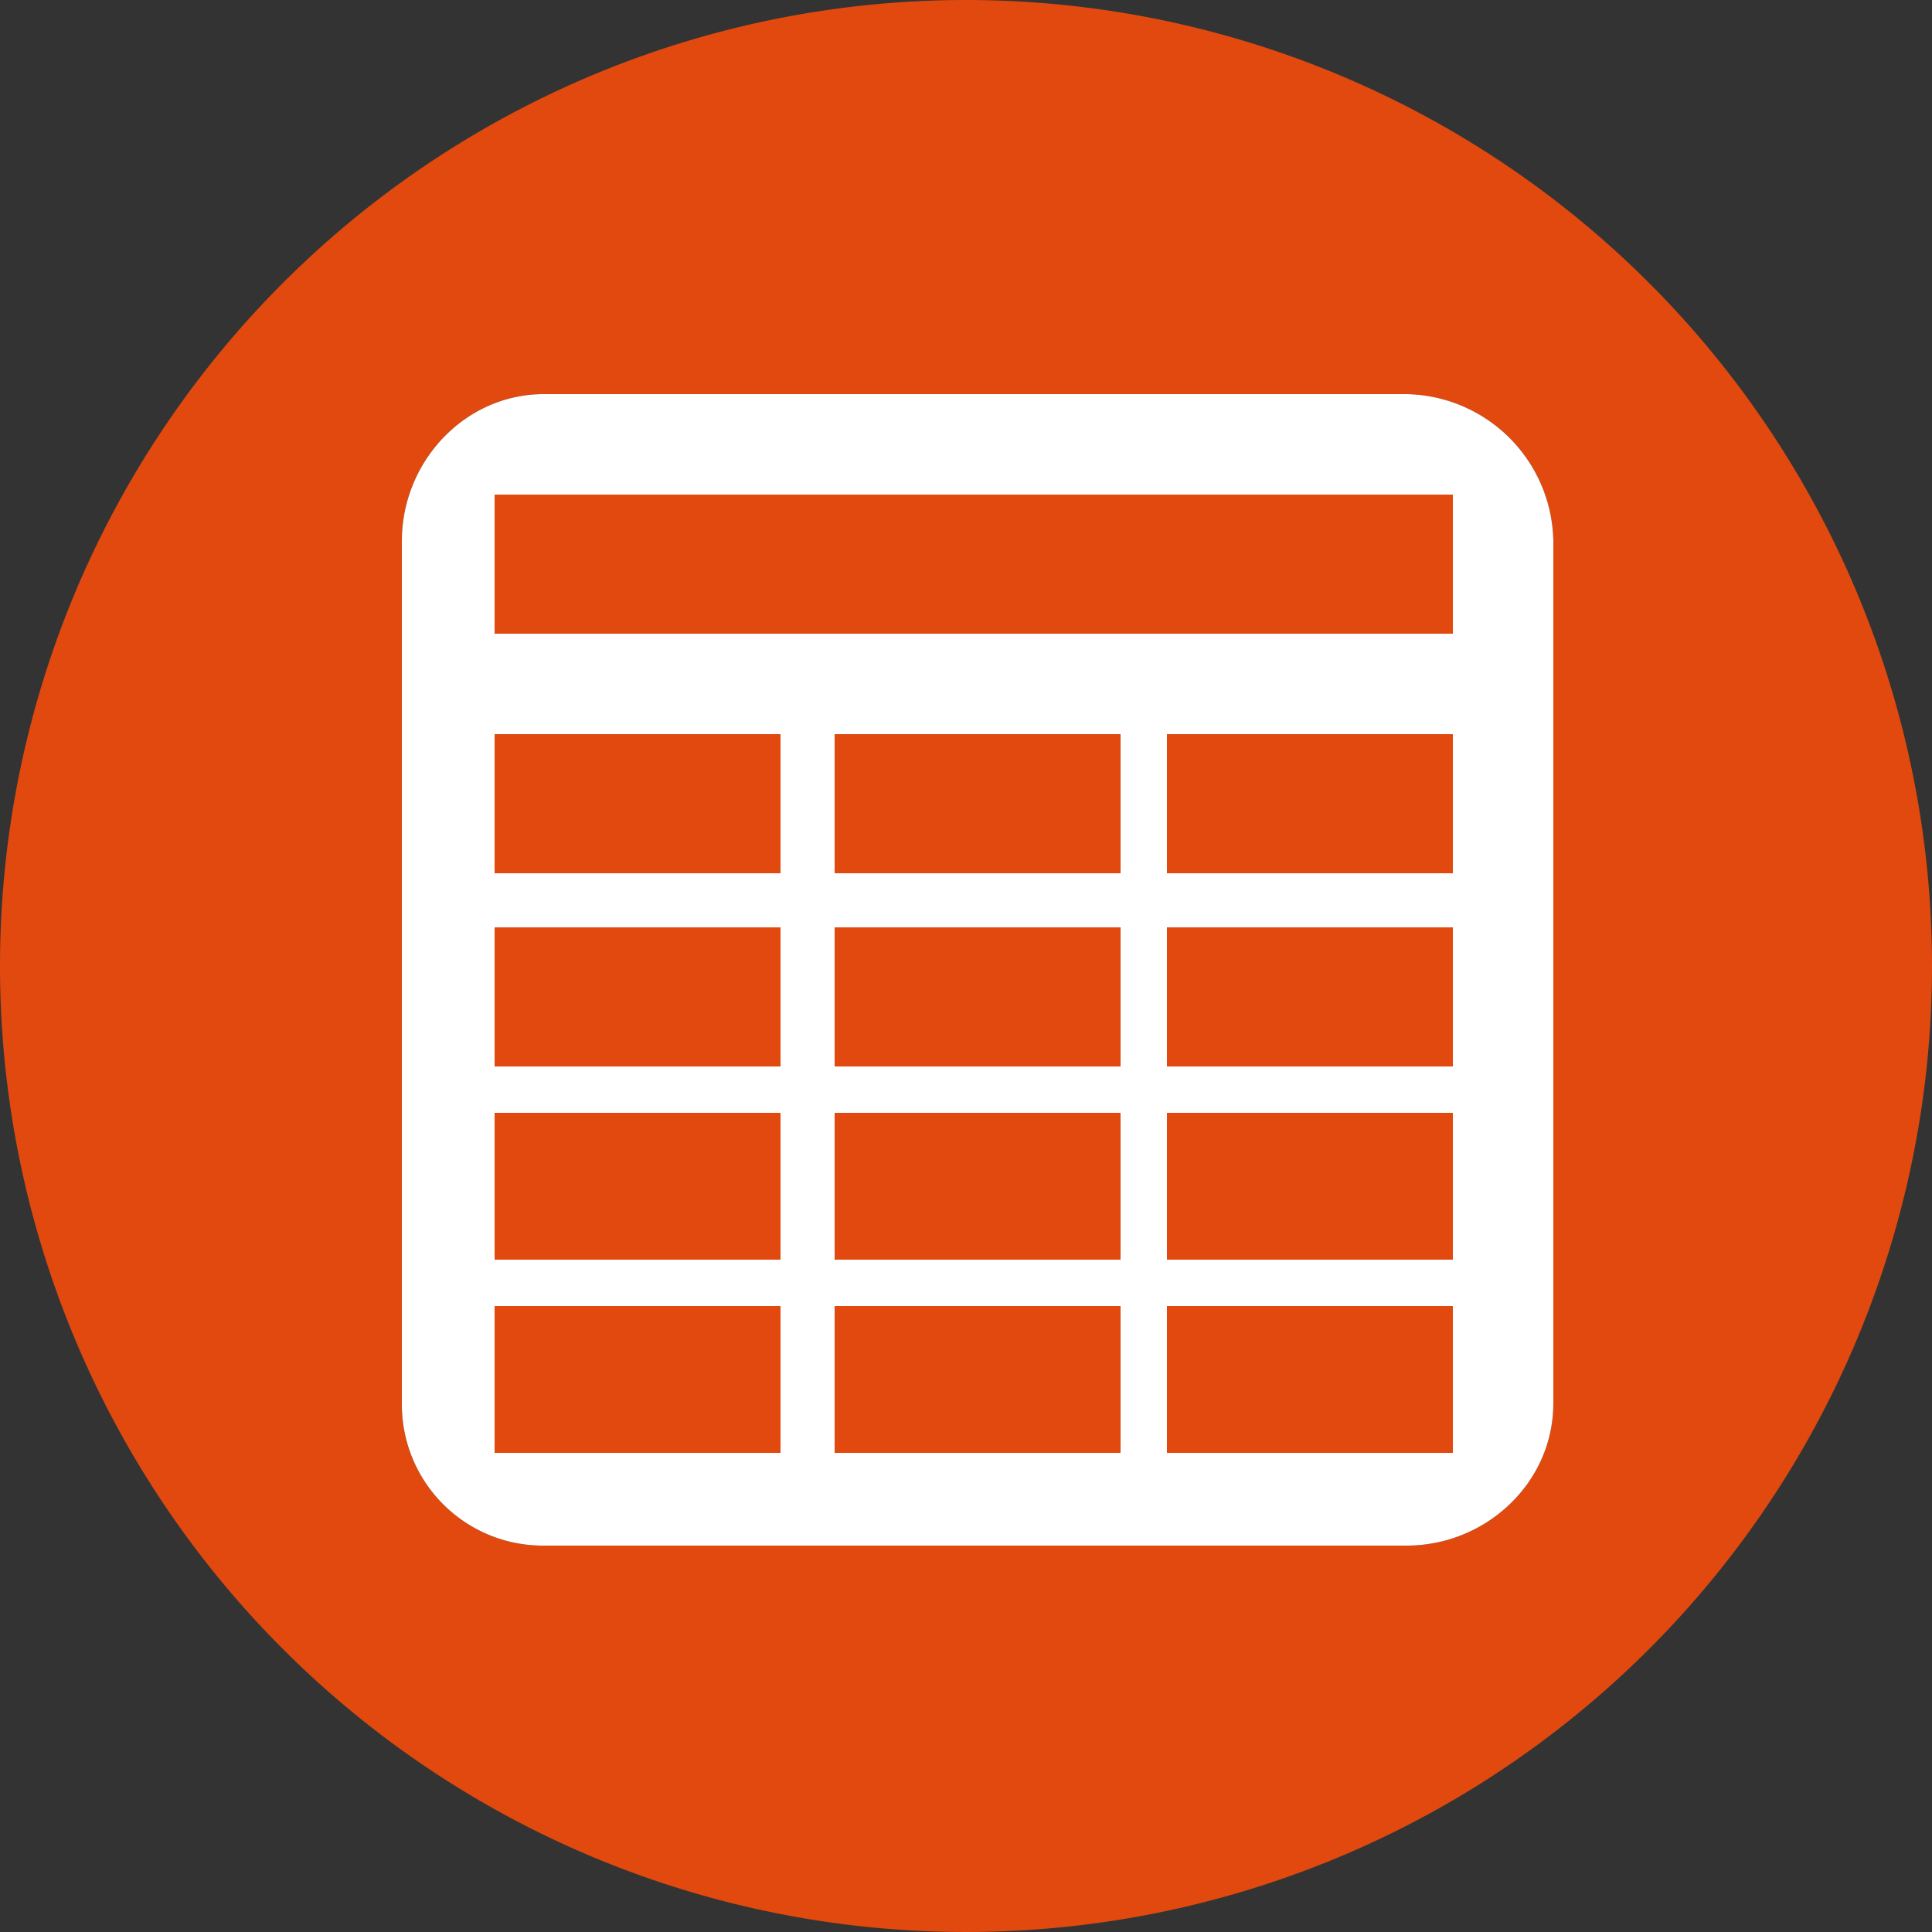 <svg xmlns="http://www.w3.org/2000/svg" viewBox="0 0 250 250"><rect x="0" y="0" width="250" height="250" fill="#333333" stroke="none"/><defs><style>.cls-1{fill:#e1490f;}.cls-2{fill:#fff;}</style></defs><title>icon-volunteer-hour-reports</title><g id="Layer_3" data-name="Layer 3"><rect class="cls-1" x="64" y="144" width="37" height="19"/><rect class="cls-1" x="64" y="169" width="37" height="19"/><path class="cls-1" d="M125,0A125,125,0,1,0,250,125,125,125,0,0,0,125,0Zm76,181.59c0,10.27-8.77,18.41-19,18.41H70.39A18.26,18.26,0,0,1,52,181.59V70c0-10.27,8.12-19,18.39-19H182a19.36,19.36,0,0,1,19,19Z"/><rect class="cls-1" x="64" y="64" width="124" height="18"/><rect class="cls-1" x="108" y="120" width="37" height="18"/><rect class="cls-1" x="64" y="120" width="37" height="18"/><rect class="cls-1" x="108" y="95" width="37" height="18"/><rect class="cls-1" x="108" y="169" width="37" height="19"/><rect class="cls-1" x="64" y="95" width="37" height="18"/><rect class="cls-1" x="108" y="144" width="37" height="19"/><rect class="cls-1" x="151" y="169" width="37" height="19"/><rect class="cls-1" x="151" y="120" width="37" height="18"/><rect class="cls-1" x="151" y="144" width="37" height="19"/><rect class="cls-1" x="151" y="95" width="37" height="18"/><path class="cls-2" d="M182,51H70.39C60.12,51,52,59.76,52,70V181.59A18.26,18.26,0,0,0,70.39,200H182c10.27,0,19-8.13,19-18.41V70A19.36,19.36,0,0,0,182,51ZM101,188H64V169h37Zm0-25H64V144h37Zm0-25H64V120h37Zm0-25H64V95h37Zm44,75H108V169h37Zm0-25H108V144h37Zm0-25H108V120h37Zm0-25H108V95h37Zm43,75H151V169h37Zm0-25H151V144h37Zm0-25H151V120h37Zm0-25H151V95h37Zm0-31H64V64H188Z"/></g></svg>